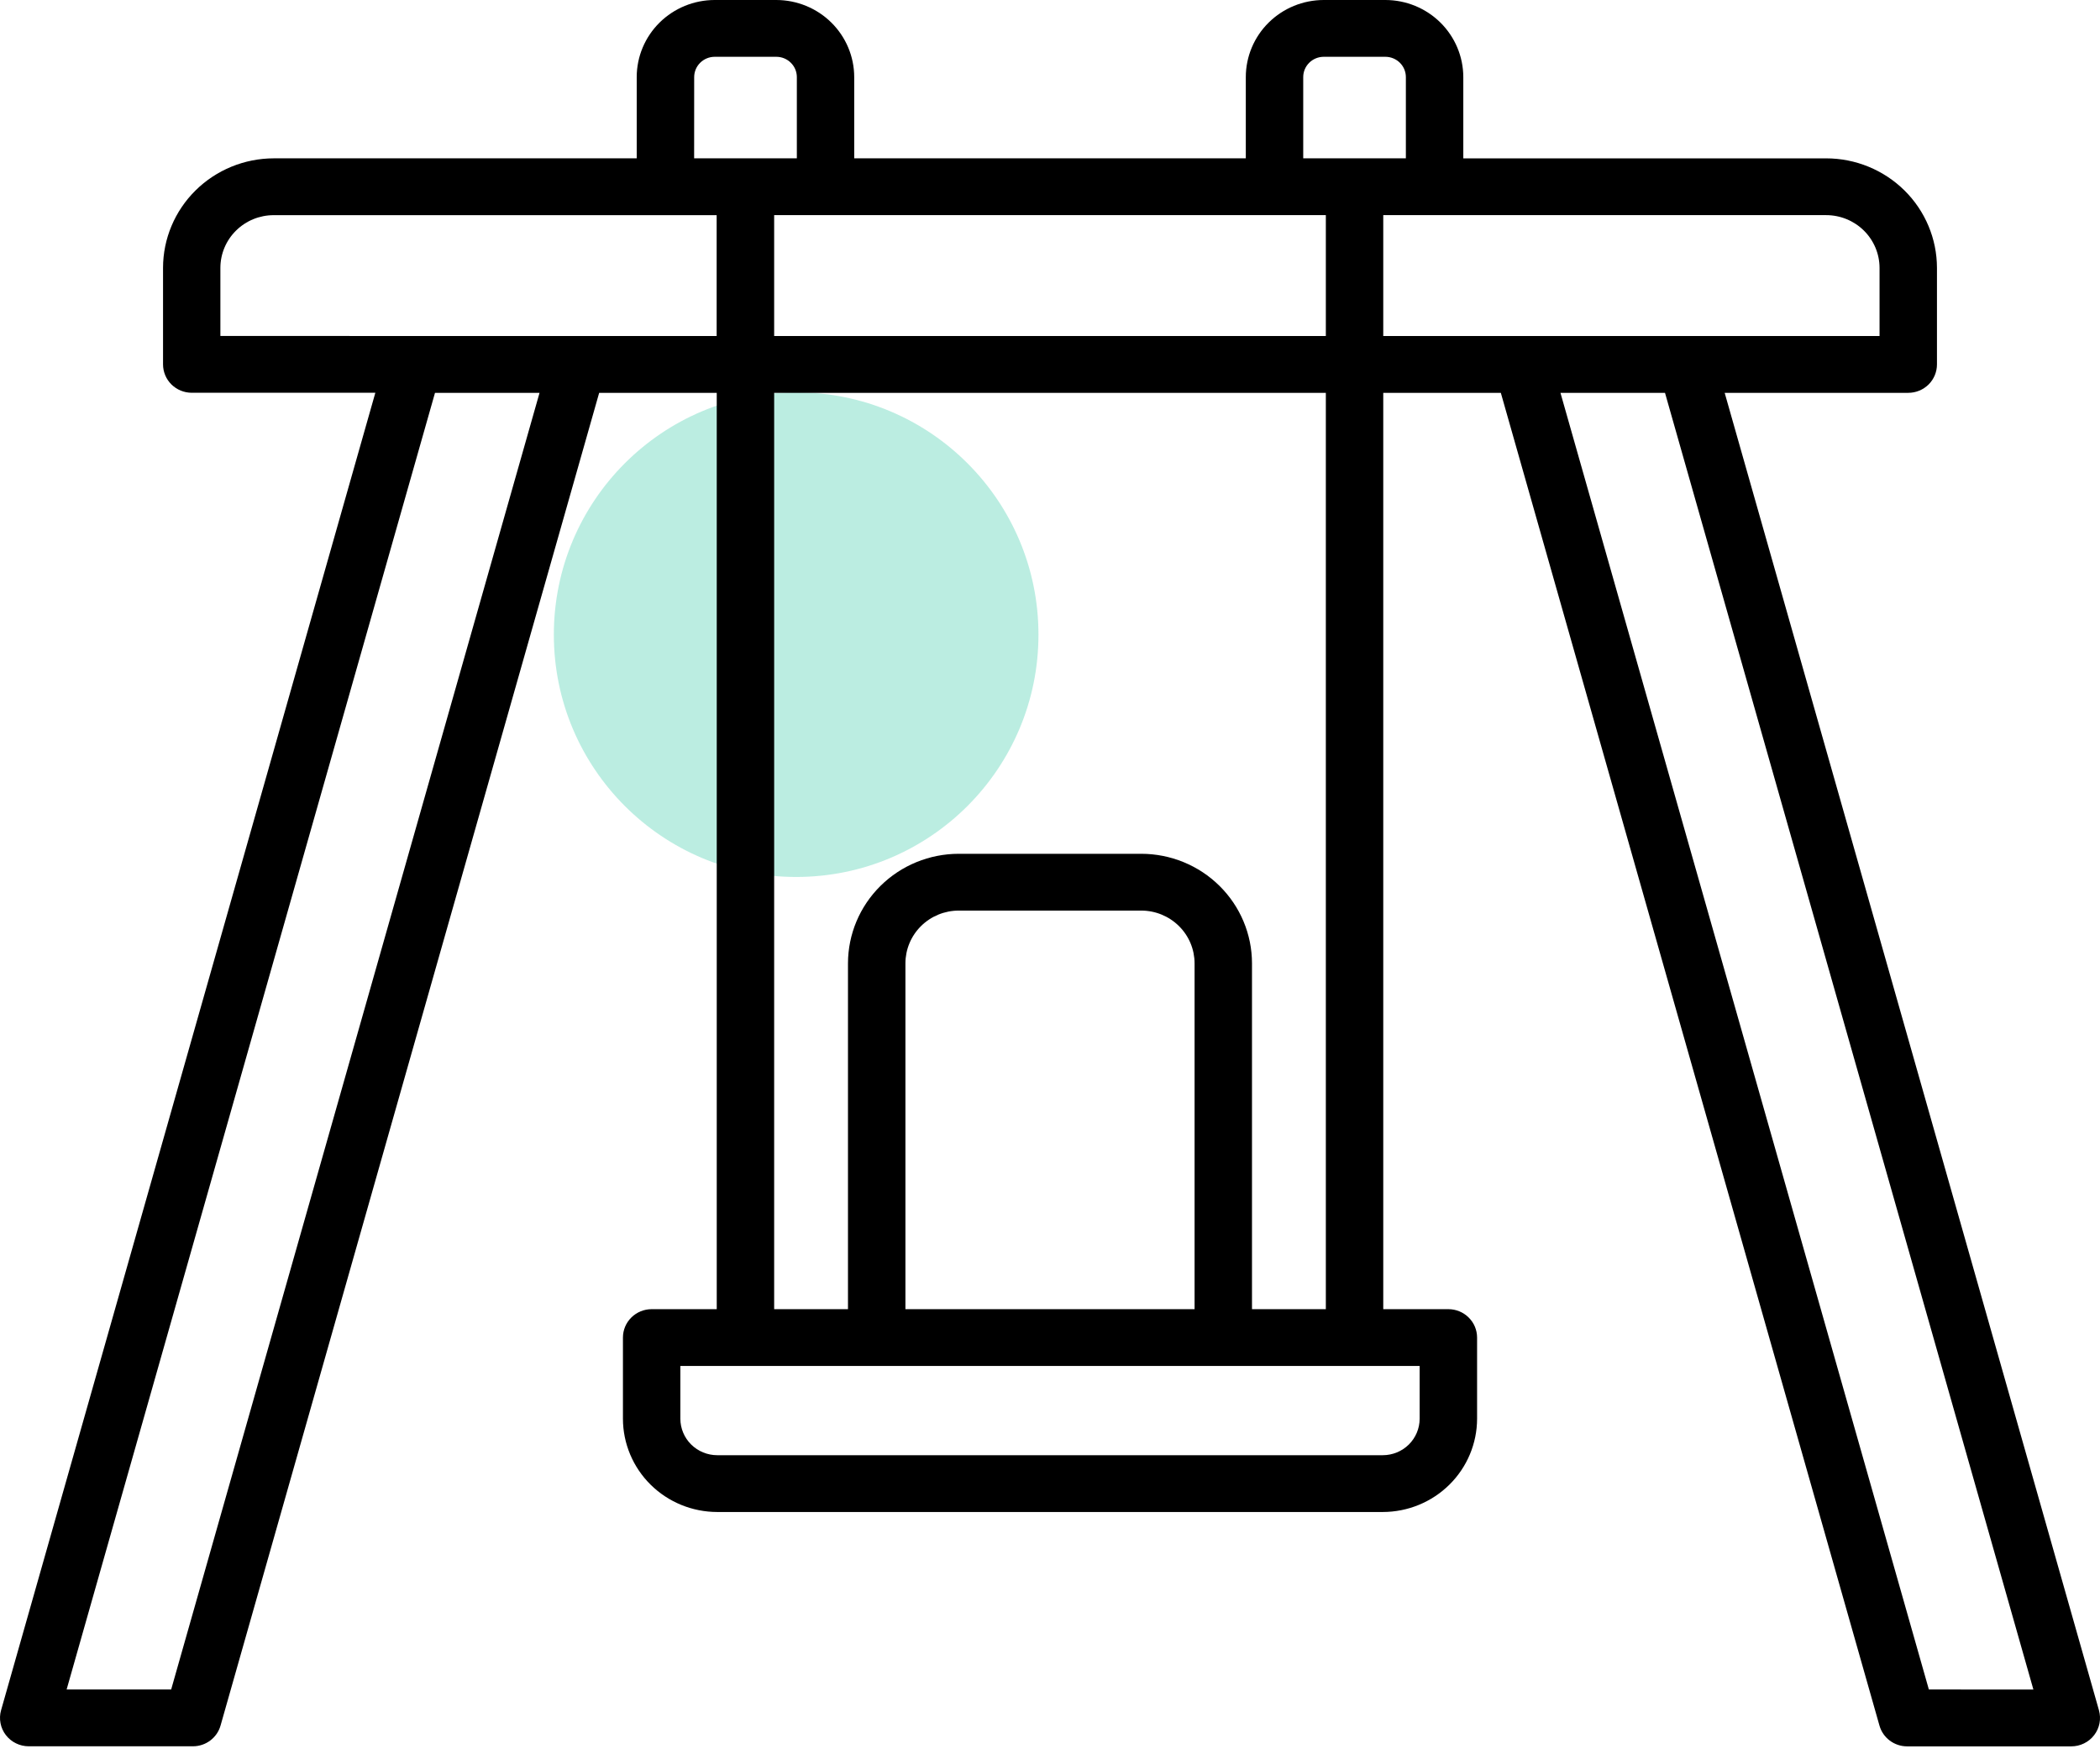 <svg width="91" height="76" viewBox="0 0 91 76" fill="none" xmlns="http://www.w3.org/2000/svg">
<circle cx="34.5" cy="27.5" r="10.5" fill="#84DEC9" fill-opacity="0.55"/>
<path d="M90.954 74.105L74.736 17.022H82.691C83.021 17.022 83.337 16.892 83.571 16.662C83.804 16.431 83.935 16.118 83.935 15.791V11.608C83.934 10.35 83.428 9.143 82.528 8.253C81.628 7.364 80.409 6.863 79.136 6.862H63.41V3.34C63.408 2.454 63.052 1.606 62.419 0.979C61.786 0.353 60.928 0.001 60.033 0H57.362C56.466 0.001 55.608 0.353 54.975 0.979C54.342 1.605 53.986 2.454 53.985 3.34V6.861H37.016V3.34C37.015 2.454 36.659 1.606 36.026 0.979C35.393 0.353 34.534 0.001 33.639 0H30.968C30.073 0.001 29.214 0.353 28.581 0.979C27.948 1.605 27.592 2.454 27.591 3.34V6.861H11.864C10.591 6.863 9.372 7.363 8.472 8.253C7.572 9.143 7.066 10.349 7.065 11.607V15.789C7.065 16.115 7.196 16.428 7.429 16.659C7.663 16.889 7.979 17.019 8.309 17.019H16.265L0.047 74.105C-0.006 74.288 -0.014 74.481 0.022 74.667C0.057 74.854 0.136 75.03 0.252 75.181C0.369 75.333 0.518 75.456 0.691 75.54C0.863 75.625 1.052 75.669 1.244 75.669H8.36C8.631 75.669 8.895 75.581 9.111 75.419C9.327 75.257 9.484 75.029 9.557 74.771L25.964 17.022H31.059V56.728H28.238C27.908 56.728 27.592 56.858 27.358 57.089C27.125 57.319 26.994 57.632 26.994 57.959V61.474C26.995 62.546 27.426 63.574 28.192 64.332C28.959 65.09 29.998 65.516 31.082 65.517H59.919C61.003 65.516 62.042 65.09 62.808 64.332C63.575 63.574 64.006 62.546 64.007 61.474V57.959C64.007 57.632 63.876 57.319 63.642 57.089C63.409 56.858 63.093 56.728 62.763 56.728H59.941V17.022H65.036L81.444 74.774C81.517 75.032 81.674 75.26 81.89 75.422C82.106 75.584 82.37 75.672 82.641 75.672H89.756C89.948 75.672 90.138 75.628 90.31 75.543C90.482 75.459 90.632 75.336 90.748 75.184C90.864 75.033 90.943 74.857 90.979 74.67C91.015 74.483 91.006 74.291 90.954 74.108V74.105ZM56.473 3.34C56.473 3.107 56.567 2.883 56.733 2.719C56.9 2.554 57.126 2.461 57.362 2.461H60.033C60.268 2.461 60.494 2.554 60.661 2.719C60.827 2.883 60.921 3.107 60.921 3.34V6.861H56.473V3.34ZM57.453 9.322V14.561H33.547V9.322H57.453ZM30.081 3.34C30.082 3.107 30.175 2.883 30.342 2.719C30.509 2.554 30.735 2.461 30.97 2.461H33.641C33.877 2.461 34.103 2.554 34.269 2.719C34.436 2.883 34.53 3.107 34.53 3.34V6.861H30.079L30.081 3.34ZM7.417 73.208H2.887L18.85 17.022H23.38L7.417 73.208ZM9.55 14.558V11.608C9.55 11.002 9.794 10.421 10.227 9.993C10.66 9.564 11.248 9.323 11.86 9.323H31.055V14.561L9.55 14.558ZM61.518 61.474C61.518 61.894 61.349 62.296 61.05 62.593C60.75 62.889 60.343 63.056 59.919 63.056H31.082C30.658 63.056 30.251 62.889 29.951 62.593C29.651 62.296 29.483 61.894 29.482 61.474V59.189H61.518V61.474ZM51.765 56.728H39.235V41.742C39.236 41.136 39.479 40.555 39.912 40.127C40.346 39.698 40.933 39.457 41.545 39.457H49.455C50.067 39.457 50.654 39.698 51.087 40.127C51.521 40.555 51.764 41.136 51.765 41.742V56.728ZM57.453 56.728H54.253V41.742C54.252 40.483 53.746 39.277 52.846 38.387C51.947 37.497 50.727 36.997 49.455 36.996H41.545C40.273 36.997 39.053 37.498 38.154 38.387C37.254 39.277 36.748 40.483 36.746 41.742V56.728H33.547V17.022H57.453V56.728ZM59.941 9.322H79.136C79.749 9.323 80.336 9.564 80.769 9.992C81.202 10.421 81.446 11.001 81.447 11.607V14.56H59.941V9.322ZM83.584 73.208L67.62 17.022H72.15L88.114 73.211L83.584 73.208Z" fill="black"/>
</svg>

